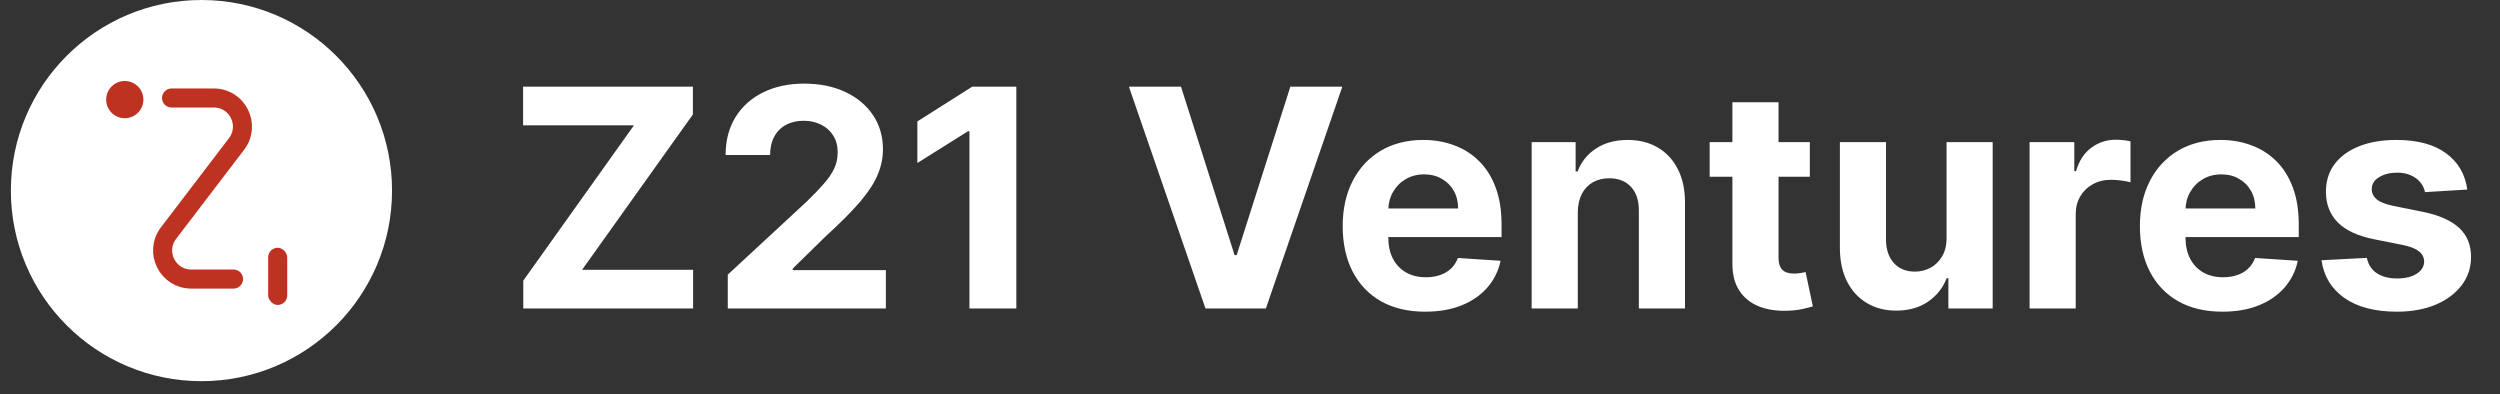 <svg width="184" height="29" viewBox="0 0 184 29" fill="none" xmlns="http://www.w3.org/2000/svg">
<rect x="0" y="0" width="184" height="29" fill="#333333" stroke="none"/>
<path d="M38.514 22.701V20.653L46.66 9.224H38.499V6.378H50.996V8.427L42.842 19.856H51.012V22.701H38.514ZM53.564 22.701V20.215L59.374 14.835C59.868 14.357 60.283 13.926 60.618 13.543C60.958 13.161 61.215 12.786 61.391 12.42C61.566 12.048 61.654 11.647 61.654 11.216C61.654 10.738 61.545 10.326 61.327 9.981C61.109 9.63 60.812 9.362 60.434 9.176C60.057 8.985 59.629 8.889 59.151 8.889C58.652 8.889 58.216 8.99 57.844 9.192C57.472 9.394 57.185 9.683 56.983 10.061C56.781 10.438 56.68 10.887 56.68 11.408H53.405C53.405 10.339 53.646 9.412 54.13 8.626C54.613 7.84 55.291 7.231 56.162 6.801C57.034 6.37 58.038 6.155 59.175 6.155C60.344 6.155 61.361 6.362 62.227 6.777C63.099 7.186 63.776 7.755 64.26 8.483C64.743 9.21 64.985 10.045 64.985 10.985C64.985 11.601 64.863 12.21 64.619 12.81C64.379 13.411 63.952 14.078 63.335 14.811C62.719 15.539 61.85 16.413 60.729 17.433L58.346 19.768V19.88H65.2V22.701H53.564ZM74.802 6.378V22.701H71.351V9.654H71.256L67.518 11.997V8.937L71.558 6.378H74.802ZM86.921 6.378L90.866 18.78H91.017L94.971 6.378H98.796L93.169 22.701H88.722L83.087 6.378H86.921ZM104.895 22.94C103.636 22.94 102.552 22.685 101.644 22.175C100.74 21.66 100.044 20.932 99.555 19.991C99.067 19.046 98.822 17.927 98.822 16.636C98.822 15.377 99.067 14.271 99.555 13.32C100.044 12.369 100.732 11.628 101.62 11.097C102.512 10.565 103.559 10.3 104.76 10.3C105.568 10.3 106.319 10.43 107.016 10.69C107.717 10.945 108.328 11.331 108.849 11.846C109.375 12.361 109.784 13.009 110.076 13.791C110.368 14.566 110.514 15.475 110.514 16.516V17.449H100.177V15.345H107.318C107.318 14.856 107.212 14.423 107 14.046C106.787 13.668 106.492 13.373 106.115 13.161C105.743 12.943 105.31 12.834 104.816 12.834C104.3 12.834 103.843 12.954 103.445 13.193C103.052 13.427 102.744 13.743 102.52 14.141C102.297 14.534 102.183 14.973 102.178 15.456V17.457C102.178 18.063 102.289 18.586 102.512 19.027C102.741 19.468 103.062 19.808 103.477 20.047C103.891 20.286 104.383 20.406 104.951 20.406C105.329 20.406 105.674 20.353 105.987 20.246C106.301 20.14 106.569 19.981 106.792 19.768C107.016 19.556 107.186 19.295 107.302 18.987L110.443 19.194C110.283 19.949 109.956 20.608 109.462 21.171C108.974 21.729 108.341 22.165 107.565 22.478C106.795 22.786 105.905 22.94 104.895 22.94ZM116.125 15.624V22.701H112.73V10.459H115.966V12.619H116.109C116.38 11.907 116.835 11.344 117.472 10.929C118.11 10.51 118.883 10.3 119.792 10.3C120.642 10.3 121.383 10.486 122.015 10.858C122.648 11.229 123.139 11.761 123.49 12.452C123.84 13.137 124.016 13.955 124.016 14.906V22.701H120.62V15.512C120.626 14.763 120.435 14.178 120.047 13.759C119.659 13.334 119.125 13.121 118.445 13.121C117.988 13.121 117.584 13.219 117.233 13.416C116.888 13.613 116.617 13.899 116.42 14.277C116.229 14.649 116.131 15.098 116.125 15.624ZM133.203 10.459V13.009H125.831V10.459H133.203ZM127.505 7.526H130.9V18.939C130.9 19.253 130.948 19.497 131.043 19.672C131.139 19.843 131.272 19.962 131.442 20.031C131.617 20.1 131.819 20.135 132.048 20.135C132.207 20.135 132.366 20.122 132.526 20.095C132.685 20.063 132.807 20.039 132.892 20.023L133.426 22.55C133.256 22.603 133.017 22.664 132.709 22.733C132.401 22.807 132.026 22.853 131.585 22.869C130.767 22.9 130.05 22.791 129.433 22.542C128.822 22.292 128.347 21.904 128.007 21.378C127.667 20.852 127.499 20.188 127.505 19.386V7.526ZM143.266 17.489V10.459H146.661V22.701H143.401V20.477H143.273C142.997 21.195 142.538 21.771 141.895 22.207C141.257 22.643 140.479 22.861 139.559 22.861C138.741 22.861 138.021 22.675 137.4 22.303C136.778 21.931 136.292 21.402 135.941 20.717C135.596 20.031 135.42 19.21 135.415 18.254V10.459H138.81V17.648C138.816 18.371 139.009 18.942 139.392 19.362C139.775 19.782 140.287 19.991 140.93 19.991C141.339 19.991 141.722 19.898 142.078 19.712C142.434 19.521 142.721 19.239 142.939 18.868C143.162 18.496 143.271 18.036 143.266 17.489ZM149.377 22.701V10.459H152.668V12.595H152.796C153.019 11.835 153.394 11.261 153.92 10.873C154.446 10.48 155.051 10.284 155.737 10.284C155.907 10.284 156.09 10.294 156.287 10.316C156.483 10.337 156.656 10.366 156.805 10.403V13.416C156.645 13.368 156.425 13.326 156.143 13.289C155.862 13.251 155.604 13.233 155.37 13.233C154.871 13.233 154.424 13.342 154.031 13.559C153.643 13.772 153.335 14.07 153.107 14.452C152.883 14.835 152.772 15.276 152.772 15.775V22.701H149.377ZM163.569 22.94C162.31 22.94 161.226 22.685 160.318 22.175C159.414 21.66 158.718 20.932 158.229 19.991C157.741 19.046 157.496 17.927 157.496 16.636C157.496 15.377 157.741 14.271 158.229 13.32C158.718 12.369 159.406 11.628 160.294 11.097C161.186 10.565 162.233 10.3 163.434 10.3C164.241 10.3 164.993 10.43 165.689 10.69C166.391 10.945 167.002 11.331 167.523 11.846C168.049 12.361 168.458 13.009 168.75 13.791C169.042 14.566 169.188 15.475 169.188 16.516V17.449H158.851V15.345H165.992C165.992 14.856 165.886 14.423 165.673 14.046C165.461 13.668 165.166 13.373 164.789 13.161C164.417 12.943 163.984 12.834 163.49 12.834C162.974 12.834 162.517 12.954 162.119 13.193C161.726 13.427 161.417 13.743 161.194 14.141C160.971 14.534 160.857 14.973 160.852 15.456V17.457C160.852 18.063 160.963 18.586 161.186 19.027C161.415 19.468 161.736 19.808 162.151 20.047C162.565 20.286 163.057 20.406 163.625 20.406C164.002 20.406 164.348 20.353 164.661 20.246C164.975 20.14 165.243 19.981 165.466 19.768C165.689 19.556 165.859 19.295 165.976 18.987L169.117 19.194C168.957 19.949 168.63 20.608 168.136 21.171C167.647 21.729 167.015 22.165 166.239 22.478C165.469 22.786 164.579 22.94 163.569 22.94ZM181.59 13.95L178.481 14.141C178.428 13.876 178.314 13.636 178.139 13.424C177.963 13.206 177.732 13.033 177.445 12.906C177.164 12.773 176.826 12.707 176.433 12.707C175.907 12.707 175.463 12.818 175.102 13.041C174.741 13.259 174.56 13.552 174.56 13.918C174.56 14.21 174.677 14.457 174.911 14.659C175.145 14.861 175.546 15.023 176.114 15.146L178.33 15.592C179.52 15.836 180.408 16.23 180.992 16.771C181.576 17.313 181.869 18.025 181.869 18.907C181.869 19.71 181.632 20.414 181.159 21.02C180.692 21.625 180.049 22.098 179.231 22.438C178.418 22.773 177.48 22.94 176.417 22.94C174.797 22.94 173.505 22.603 172.544 21.928C171.587 21.248 171.027 20.323 170.862 19.154L174.201 18.979C174.302 19.473 174.547 19.851 174.935 20.111C175.323 20.366 175.819 20.494 176.425 20.494C177.02 20.494 177.498 20.379 177.86 20.151C178.226 19.917 178.412 19.617 178.418 19.25C178.412 18.942 178.282 18.69 178.027 18.493C177.772 18.291 177.379 18.137 176.848 18.031L174.727 17.608C173.532 17.369 172.642 16.955 172.057 16.365C171.478 15.775 171.189 15.023 171.189 14.109C171.189 13.323 171.401 12.646 171.826 12.077C172.257 11.508 172.86 11.07 173.636 10.762C174.417 10.454 175.331 10.3 176.377 10.3C177.923 10.3 179.14 10.627 180.028 11.28C180.92 11.934 181.441 12.824 181.59 13.95Z" fill="white"/>
<circle cx="14.827" cy="14.027" r="14.027" fill="white"/>
<path d="M12.627 7.212H15.739C17.481 7.212 18.469 9.208 17.412 10.593L12.402 17.158C11.345 18.543 12.333 20.538 14.075 20.538H17.186" stroke="#BE3222" stroke-width="1.403" stroke-linecap="round" stroke-linejoin="round"/>
<circle cx="9.184" cy="7.331" r="1.37" fill="#BE3222"/>
<rect x="19.737" y="18.236" width="1.403" height="4.208" rx="0.701" fill="#BE3222"/>
</svg>
